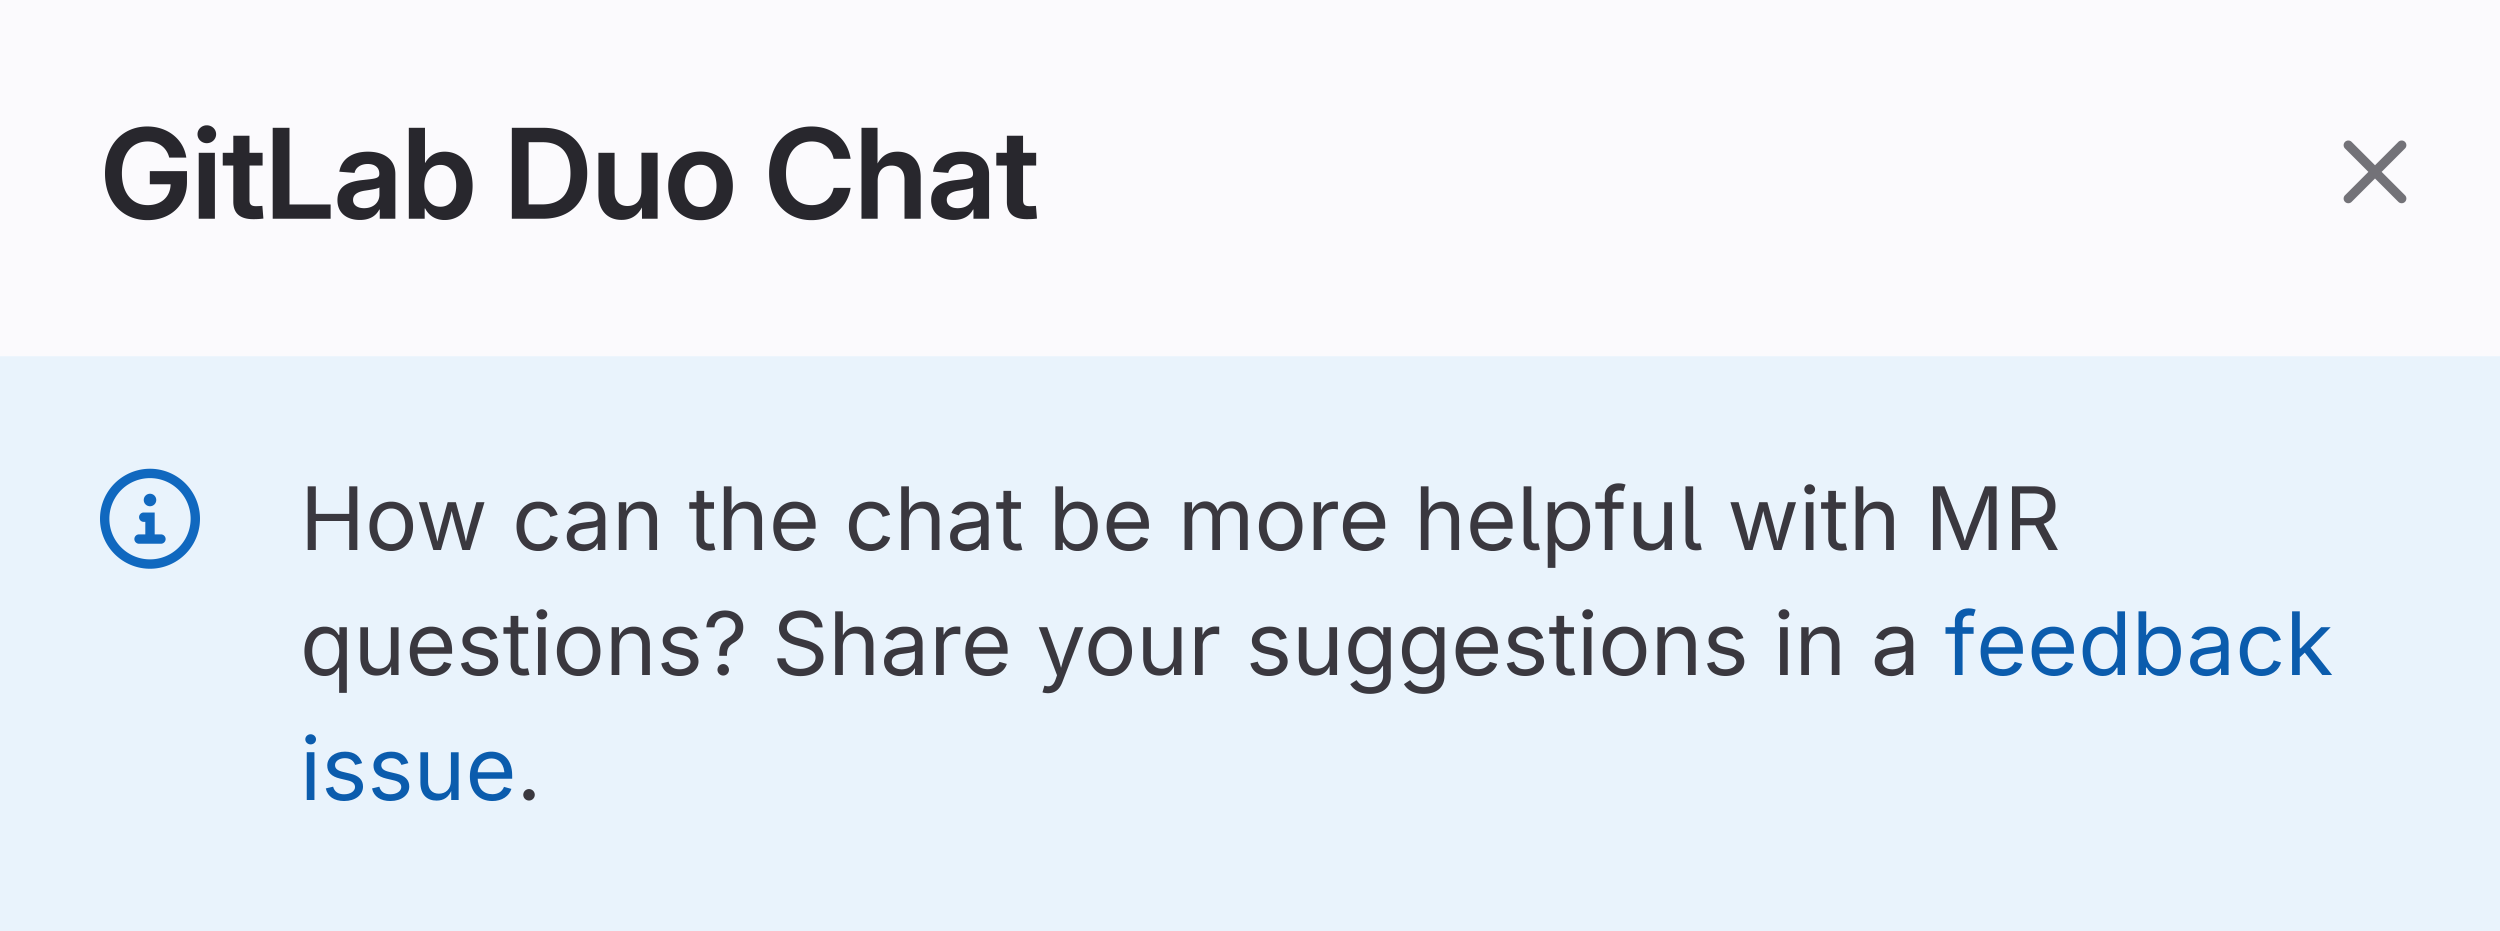 <svg width="400" height="149" fill="none" xmlns="http://www.w3.org/2000/svg"><g clip-path="url(#general-feedback__a)"><path fill="#FBFAFD" d="M0 0h400v149H0z"/><g filter="url(#general-feedback__b)"><path fill="#FBFAFD" d="M0 0h400v57H0z"/><path d="M23.617 36.225c-4.043 0-6.816-2.96-6.816-7.48 0-4.63 2.89-7.51 6.767-7.51 3.242 0 5.82 2.03 6.24 4.98h-2.734c-.39-1.572-1.66-2.578-3.457-2.578-2.47 0-4.111 1.924-4.111 5.097 0 3.164 1.63 5.088 4.15 5.088 2.159 0 3.643-1.357 3.643-3.408l.644.068H23.97v-2.1h5.947v1.768c0 3.643-2.646 6.075-6.299 6.075Zm8.18-.225V25.443h2.587V36h-2.588Zm1.288-12.09c-.82 0-1.484-.635-1.484-1.435 0-.791.664-1.426 1.484-1.426.83 0 1.494.635 1.494 1.426 0 .8-.664 1.435-1.494 1.435Zm8.931 1.533v2.041h-6.377v-2.04h6.377Zm-4.688-2.724h2.588v10.244c0 .742.264 1.025 1.045 1.025.284 0 .762-.029 1.016-.048l.166 2.03a11.75 11.75 0 0 1-1.621.098c-2.129 0-3.194-.937-3.194-2.793V22.72ZM43.633 36V21.45h2.686v12.265H52.9V36h-9.268Zm13.96.195c-2.07 0-3.603-1.074-3.603-3.173 0-2.383 1.963-2.999 4.092-3.223 1.894-.205 2.607-.244 2.607-.957v-.069c0-.927-.674-1.533-1.845-1.533-1.202 0-1.963.625-2.11 1.426l-2.441-.195c.332-2.012 2.05-3.203 4.58-3.203 2.47 0 4.385 1.152 4.385 3.593V36h-2.5v-1.475h-.069c-.498.948-1.435 1.67-3.095 1.67Zm.665-1.885c1.543 0 2.45-.966 2.45-2.158V30.99c-.322.225-1.425.381-2.284.508-1.075.156-1.934.557-1.934 1.484 0 .85.713 1.328 1.768 1.328Zm12.876 1.895c-1.553 0-2.569-.8-3.106-1.846h-.078V36h-2.54V21.45h2.588v5.595h.049c.547-.986 1.523-1.777 3.105-1.777 2.588 0 4.463 2.09 4.463 5.459 0 3.369-1.836 5.478-4.482 5.478Zm-.664-2.129c1.562 0 2.52-1.289 2.52-3.35 0-2.05-.948-3.34-2.52-3.34-1.602 0-2.578 1.32-2.578 3.34 0 2.022.986 3.35 2.578 3.35ZM86.866 36h-3.701v-2.295h3.554c3.067 0 4.56-1.738 4.56-4.99 0-3.233-1.503-4.961-4.492-4.961h-3.69v-2.305h3.857c4.336 0 7.002 2.774 7.002 7.266 0 4.521-2.647 7.285-7.09 7.285ZM84.58 21.45V36h-2.686V21.45h2.686Zm14.868 14.735c-2.207 0-3.701-1.464-3.701-4.091v-6.65h2.587v6.23c0 1.465.762 2.285 2.061 2.285s2.236-.82 2.236-2.47v-6.046h2.588V36h-2.5l-.019-2.656h.371c-.645 1.855-1.836 2.841-3.623 2.841Zm12.632.05c-3.115 0-5.166-2.208-5.166-5.48 0-3.29 2.051-5.507 5.166-5.507 3.125 0 5.176 2.217 5.176 5.508 0 3.271-2.051 5.478-5.176 5.478Zm0-2.12c1.621 0 2.558-1.367 2.558-3.369 0-2.012-.937-3.379-2.558-3.379-1.611 0-2.549 1.358-2.549 3.38 0 2.01.938 3.368 2.549 3.368Zm17.764 2.11c-3.936 0-6.787-2.872-6.787-7.49 0-4.64 2.861-7.5 6.787-7.5 3.281 0 5.781 1.982 6.25 5.175h-2.715c-.351-1.767-1.709-2.773-3.496-2.773-2.52 0-4.121 1.933-4.121 5.097 0 3.184 1.611 5.088 4.121 5.088 1.777 0 3.135-1.006 3.496-2.763h2.715c-.44 3.017-2.852 5.166-6.25 5.166Zm10.581-6.26V36h-2.588V21.45h2.569v6.66h-.411c.625-1.846 1.817-2.842 3.624-2.842 2.197 0 3.691 1.464 3.691 4.091V36h-2.588v-6.22c0-1.475-.762-2.286-2.061-2.286-1.298 0-2.236.81-2.236 2.47Zm12.163 6.23c-2.07 0-3.603-1.074-3.603-3.173 0-2.383 1.963-2.999 4.092-3.223 1.894-.205 2.607-.244 2.607-.957v-.069c0-.927-.674-1.533-1.846-1.533-1.201 0-1.962.625-2.109 1.426l-2.441-.195c.332-2.012 2.05-3.203 4.58-3.203 2.47 0 4.385 1.152 4.385 3.593V36h-2.5v-1.475h-.069c-.498.948-1.435 1.67-3.096 1.67Zm.665-1.885c1.542 0 2.451-.966 2.451-2.158V30.99c-.323.225-1.426.381-2.285.508-1.075.156-1.934.557-1.934 1.484 0 .85.713 1.328 1.768 1.328Zm12.534-8.867v2.041h-6.377v-2.04h6.377ZM161.1 22.72h2.588v10.244c0 .742.264 1.025 1.045 1.025.283 0 .762-.029 1.016-.048l.166 2.03c-.449.07-1.065.098-1.621.098-2.129 0-3.194-.937-3.194-2.793V22.72Z" fill="#28272D"/><g clip-path="url(#general-feedback__c)" style="mix-blend-mode:multiply"><path fill-rule="evenodd" clip-rule="evenodd" d="M376.28 23.72a.75.75 0 1 0-1.06 1.06l3.719 3.72-3.719 3.72a.75.75 0 1 0 1.06 1.06l3.72-3.72 3.72 3.72a.75.75 0 1 0 1.06-1.06l-3.719-3.72 3.719-3.72a.75.75 0 1 0-1.06-1.06L380 27.44l-3.72-3.72Z" fill="#737278"/></g></g><path fill="#E9F3FC" d="M0 57h400v92H0z"/><g clip-path="url(#general-feedback__d)"><path fill-rule="evenodd" clip-rule="evenodd" d="M30.5 83a6.5 6.5 0 1 1-13 0 6.5 6.5 0 0 1 13 0Zm1.5 0a8 8 0 1 1-16 0 8 8 0 0 1 16 0Zm-9.75 2.5a.75.75 0 0 0 0 1.5h3.5a.75.75 0 0 0 0-1.5h-1V82H23a.75.75 0 0 0 0 1.5h.25v2h-1ZM24 81a1 1 0 1 0 0-2 1 1 0 0 0 0 2Z" fill="#1068BF"/></g><path d="M49.23 88V77.814h1.3v4.403h5.345v-4.403h1.299V88h-1.299v-4.635h-5.346V88H49.23Zm13.365.164c-2.078 0-3.48-1.579-3.48-3.937 0-2.393 1.402-3.965 3.48-3.965 2.085 0 3.493 1.572 3.493 3.965 0 2.358-1.408 3.937-3.493 3.937Zm0-1.1c1.545 0 2.249-1.333 2.249-2.837 0-1.518-.704-2.865-2.25-2.865-1.524 0-2.228 1.34-2.228 2.865 0 1.504.704 2.837 2.229 2.837Zm6.74.936-2.317-7.643h1.305l.93 3.336c.253.91.554 2.051.84 3.507h-.211c.273-1.394.56-2.536.827-3.507l.916-3.336h1.313l.902 3.336c.253.937.54 2.079.813 3.507h-.218a49.07 49.07 0 0 1 .847-3.507l.93-3.336h1.306L75.2 88h-1.223l-.992-3.459a72.5 72.5 0 0 1-.854-3.363h.273a70.366 70.366 0 0 1-.854 3.363L70.559 88h-1.224Zm16.789.164c-2.078 0-3.48-1.579-3.48-3.937 0-2.393 1.402-3.965 3.48-3.965 1.477 0 2.68.779 3.097 2.112l-1.183.335c-.225-.786-.91-1.347-1.914-1.347-1.524 0-2.228 1.34-2.228 2.865 0 1.504.704 2.837 2.228 2.837 1.025 0 1.723-.582 1.948-1.409l1.176.335c-.41 1.36-1.627 2.174-3.124 2.174Zm7.164.014c-1.45 0-2.604-.848-2.604-2.352 0-1.75 1.558-2.071 2.973-2.249 1.36-.17 1.962-.13 1.962-.697v-.041c0-.95-.54-1.497-1.6-1.497-1.1 0-1.695.588-1.934 1.12l-1.183-.389c.588-1.387 1.9-1.811 3.083-1.811 1.026 0 2.865.314 2.865 2.7V88h-1.21v-1.04h-.082c-.26.541-.978 1.218-2.27 1.218Zm.212-1.087c1.36 0 2.12-.916 2.12-1.853v-1.06c-.206.24-1.546.377-2.017.438-.896.116-1.682.403-1.682 1.272 0 .793.663 1.203 1.579 1.203Zm6.74-3.671V88h-1.23v-7.643h1.182l.007 1.853h-.171c.465-1.408 1.354-1.948 2.509-1.948 1.545 0 2.591.95 2.591 2.885V88h-1.237v-4.751c0-1.176-.657-1.88-1.723-1.88-1.101 0-1.928.745-1.928 2.05Zm14-3.063v1.053h-3.951v-1.053h3.951Zm-2.802-1.818h1.23v7.479c0 .683.253.984.902.984.158 0 .424-.041.629-.082l.253 1.039a2.959 2.959 0 0 1-.916.137c-1.319 0-2.098-.732-2.098-1.983V78.54Zm5.605 4.88V88h-1.231V77.814h1.231v4.396h-.212c.465-1.408 1.354-1.948 2.509-1.948 1.545 0 2.591.95 2.591 2.885V88h-1.238v-4.751c0-1.176-.656-1.88-1.722-1.88-1.101 0-1.928.745-1.928 2.05Zm10.268 4.745c-2.215 0-3.582-1.572-3.582-3.924 0-2.344 1.353-3.978 3.438-3.978 1.62 0 3.329.998 3.329 3.821v.513h-5.934v-1.04h5.271l-.574.383c0-1.503-.711-2.583-2.092-2.583-1.381 0-2.194 1.141-2.194 2.385v.69c0 1.703.943 2.64 2.344 2.64.903 0 1.579-.397 1.867-1.177l1.189.329c-.355 1.155-1.497 1.941-3.062 1.941Zm11.997 0c-2.079 0-3.48-1.579-3.48-3.937 0-2.393 1.401-3.965 3.48-3.965 1.476 0 2.679.779 3.096 2.112l-1.182.335c-.226-.786-.91-1.347-1.914-1.347-1.525 0-2.229 1.34-2.229 2.865 0 1.504.704 2.837 2.229 2.837 1.025 0 1.722-.582 1.948-1.409l1.176.335c-.411 1.36-1.627 2.174-3.124 2.174Zm6.118-4.744V88h-1.231V77.814h1.231v4.396h-.212c.465-1.408 1.353-1.948 2.509-1.948 1.545 0 2.59.95 2.59 2.885V88h-1.237v-4.751c0-1.176-.656-1.88-1.722-1.88-1.101 0-1.928.745-1.928 2.05Zm9.194 4.758c-1.449 0-2.604-.848-2.604-2.352 0-1.75 1.558-2.071 2.973-2.249 1.361-.17 1.962-.13 1.962-.697v-.041c0-.95-.54-1.497-1.599-1.497-1.101 0-1.696.588-1.935 1.12l-1.183-.389c.588-1.387 1.901-1.811 3.083-1.811 1.026 0 2.865.314 2.865 2.7V88h-1.21v-1.04h-.082c-.26.541-.978 1.218-2.27 1.218Zm.212-1.087c1.36 0 2.119-.916 2.119-1.853v-1.06c-.205.24-1.545.377-2.016.438-.896.116-1.682.403-1.682 1.272 0 .793.663 1.203 1.579 1.203Zm8.518-6.734v1.053h-3.952v-1.053h3.952Zm-2.803-1.818h1.23v7.479c0 .683.253.984.903.984.157 0 .424-.041.629-.082l.253 1.039a2.964 2.964 0 0 1-.916.137c-1.32 0-2.099-.732-2.099-1.983V78.54Zm11.86 9.625c-1.456 0-1.969-.923-2.221-1.347h-.137V88h-1.19V77.814h1.231v3.767h.096c.252-.403.724-1.32 2.214-1.32 1.908 0 3.241 1.518 3.241 3.938 0 2.434-1.327 3.965-3.234 3.965Zm-.184-1.1c1.428 0 2.167-1.272 2.167-2.878 0-1.586-.718-2.824-2.167-2.824-1.409 0-2.147 1.135-2.147 2.824 0 1.702.759 2.877 2.147 2.877Zm8.422 1.1c-2.215 0-3.583-1.572-3.583-3.924 0-2.344 1.354-3.978 3.439-3.978 1.62 0 3.329.998 3.329 3.821v.513h-5.934v-1.04h5.271l-.574.383c0-1.503-.711-2.583-2.092-2.583-1.381 0-2.194 1.141-2.194 2.385v.69c0 1.703.943 2.64 2.344 2.64.903 0 1.579-.397 1.867-1.177l1.189.329c-.355 1.155-1.497 1.941-3.062 1.941Zm8.886-.164v-7.643h1.197l.006 1.71h-.095c.307-1.238 1.244-1.846 2.235-1.846 1.107 0 1.812.752 2.017 1.86h-.164c.273-1.142 1.285-1.86 2.502-1.86 1.326 0 2.406.854 2.406 2.625V88h-1.238v-5.12c0-1.1-.717-1.538-1.538-1.538-1.032 0-1.661.704-1.661 1.668V88h-1.23v-5.243c0-.848-.636-1.415-1.497-1.415-.896 0-1.709.629-1.709 1.846V88h-1.231Zm15.374.164c-2.078 0-3.479-1.579-3.479-3.937 0-2.393 1.401-3.965 3.479-3.965 2.085 0 3.493 1.572 3.493 3.965 0 2.358-1.408 3.937-3.493 3.937Zm0-1.1c1.545 0 2.249-1.333 2.249-2.837 0-1.518-.704-2.865-2.249-2.865-1.524 0-2.228 1.34-2.228 2.865 0 1.504.704 2.837 2.228 2.837Zm5.284.936v-7.643h1.19v1.176h.082c.28-.772 1.073-1.285 1.982-1.285.178 0 .479.014.622.02v1.238a4.64 4.64 0 0 0-.738-.069c-1.1 0-1.907.746-1.907 1.778V88h-1.231Zm8.258.164c-2.215 0-3.582-1.572-3.582-3.924 0-2.344 1.354-3.978 3.439-3.978 1.62 0 3.329.998 3.329 3.821v.513h-5.934v-1.04h5.271l-.574.383c0-1.503-.711-2.583-2.092-2.583-1.381 0-2.195 1.141-2.195 2.385v.69c0 1.703.944 2.64 2.345 2.64.902 0 1.579-.397 1.866-1.177l1.19.329c-.356 1.155-1.497 1.941-3.063 1.941Zm10.117-4.744V88h-1.23V77.814h1.23v4.396h-.211c.464-1.408 1.353-1.948 2.508-1.948 1.545 0 2.591.95 2.591 2.885V88h-1.237v-4.751c0-1.176-.656-1.88-1.723-1.88-1.1 0-1.928.745-1.928 2.05Zm10.268 4.744c-2.215 0-3.582-1.572-3.582-3.924 0-2.344 1.354-3.978 3.438-3.978 1.621 0 3.33.998 3.33 3.821v.513h-5.934v-1.04h5.27l-.574.383c0-1.503-.711-2.583-2.092-2.583-1.38 0-2.194 1.141-2.194 2.385v.69c0 1.703.944 2.64 2.345 2.64.902 0 1.579-.397 1.866-1.177l1.19.329c-.356 1.155-1.498 1.941-3.063 1.941Zm6.665-.11c-1.148 0-1.716-.642-1.716-1.75v-8.49h1.231v8.183c0 .704.123.957.635.957.267 0 .376-.02.493-.055l.246 1.04a3.557 3.557 0 0 1-.889.116Zm2.14 2.803v-10.5h1.189v1.224h.137c.253-.403.725-1.32 2.215-1.32 1.907 0 3.24 1.518 3.24 3.938 0 2.434-1.326 3.965-3.233 3.965-1.456 0-1.969-.923-2.222-1.347h-.096v4.04h-1.23ZM251 87.064c1.429 0 2.167-1.272 2.167-2.878 0-1.586-.718-2.824-2.167-2.824-1.408 0-2.146 1.135-2.146 2.824 0 1.702.758 2.877 2.146 2.877Zm8.764-6.707v1.053h-4.498v-1.053h4.498ZM256.77 88v-8.661c0-1.326 1.059-2.003 2.173-2.003.581 0 .964.123 1.149.205l-.342 1.053c-.13-.041-.321-.116-.663-.116-.759 0-1.087.396-1.087 1.134V88h-1.23Zm7.211.096c-1.544 0-2.59-.95-2.59-2.885v-4.854h1.23v4.751c0 1.176.663 1.88 1.73 1.88 1.093 0 1.92-.745 1.92-2.05v-4.58h1.238V88h-1.19v-1.853h.164c-.471 1.436-1.38 1.949-2.502 1.949Zm7.411-.041c-1.149 0-1.716-.643-1.716-1.75v-8.49h1.23v8.182c0 .704.123.957.636.957.267 0 .376-.02.492-.055l.246 1.04c-.218.061-.56.116-.888.116Zm7.793-.055-2.318-7.643h1.306l.93 3.336c.252.91.553 2.051.84 3.507h-.212a47.55 47.55 0 0 1 .828-3.507l.916-3.336h1.312l.902 3.336c.253.937.54 2.079.814 3.507h-.219c.287-1.415.581-2.55.848-3.507l.93-3.336h1.305L285.05 88h-1.224l-.991-3.459a73.25 73.25 0 0 1-.855-3.363h.274a71.07 71.07 0 0 1-.855 3.363L280.408 88h-1.223Zm9.741 0v-7.643h1.23V88h-1.23Zm.622-8.894c-.465 0-.855-.362-.855-.813 0-.451.39-.814.855-.814.472 0 .861.363.861.814 0 .451-.389.813-.861.813Zm5.776 1.251v1.053h-3.951v-1.053h3.951Zm-2.803-1.818h1.231v7.479c0 .683.253.984.902.984.158 0 .424-.041.629-.082l.253 1.039a2.959 2.959 0 0 1-.916.137c-1.319 0-2.099-.732-2.099-1.983V78.54Zm5.606 4.88V88h-1.231V77.814h1.231v4.396h-.212c.465-1.408 1.354-1.948 2.509-1.948 1.545 0 2.591.95 2.591 2.885V88h-1.238v-4.751c0-1.176-.656-1.88-1.722-1.88-1.101 0-1.928.745-1.928 2.05ZM309.27 88V77.814h1.845l2.509 6.426c.232.595.649 1.928.889 2.817h-.287c.246-.834.663-2.195.902-2.817l2.475-6.425h1.852V88h-1.278v-5.817c0-.841.027-2.215.054-3.357h.11c-.39 1.265-.882 2.694-1.142 3.357L314.923 88h-1.128l-2.311-5.817c-.253-.636-.711-2.03-1.162-3.357h.123c.028 1.019.062 2.461.062 3.357V88h-1.237Zm12.646 0V77.814h3.486c2.379 0 3.473 1.327 3.473 3.145s-1.094 3.09-3.466 3.09h-2.768v-1.155h2.707c1.606 0 2.235-.739 2.235-1.935 0-1.21-.629-2.003-2.249-2.003h-2.119V88h-1.299Zm5.852 0-2.461-4.587h1.463L329.271 88h-1.503ZM55.492 110.857h-1.23v-4.04h-.096c-.253.424-.766 1.347-2.222 1.347-1.907 0-3.233-1.531-3.233-3.965 0-2.42 1.333-3.937 3.24-3.937 1.49 0 1.962.916 2.215 1.319h.137v-1.224h1.19v10.5Zm-3.363-3.794c1.388 0 2.146-1.175 2.146-2.877 0-1.689-.738-2.824-2.146-2.824-1.45 0-2.167 1.238-2.167 2.824 0 1.606.738 2.877 2.167 2.877Zm8.114 1.033c-1.545 0-2.59-.95-2.59-2.885v-4.854h1.23v4.751c0 1.176.663 1.88 1.73 1.88 1.093 0 1.92-.745 1.92-2.05v-4.581h1.237V108h-1.189v-1.853h.164c-.472 1.436-1.38 1.949-2.502 1.949Zm8.907.068c-2.215 0-3.582-1.572-3.582-3.924 0-2.344 1.354-3.978 3.439-3.978 1.62 0 3.329.998 3.329 3.821v.513h-5.934v-1.039h5.27l-.573.382c0-1.503-.711-2.584-2.092-2.584-1.381 0-2.195 1.142-2.195 2.386v.691c0 1.702.944 2.638 2.345 2.638.903 0 1.58-.396 1.866-1.175l1.19.328c-.356 1.155-1.497 1.941-3.063 1.941Zm7.547 0c-1.572 0-2.666-.697-2.94-2.017l1.17-.28c.218.841.84 1.217 1.757 1.217 1.066 0 1.75-.526 1.75-1.155 0-.527-.37-.875-1.121-1.053l-1.272-.301c-1.388-.328-2.05-1.012-2.05-2.085 0-1.312 1.202-2.228 2.83-2.228 1.572 0 2.399.765 2.747 1.839l-1.114.287c-.212-.547-.642-1.08-1.627-1.08-.909 0-1.593.471-1.593 1.107 0 .567.39.882 1.285 1.094l1.156.273c1.388.328 2.037 1.019 2.037 2.065 0 1.34-1.224 2.317-3.015 2.317Zm7.807-7.807v1.053h-3.951v-1.053h3.95ZM81.7 98.539h1.23v7.479c0 .683.254.984.903.984.157 0 .424-.041.629-.082l.253 1.039a2.958 2.958 0 0 1-.916.137c-1.32 0-2.099-.732-2.099-1.983v-7.574ZM86.076 108v-7.643h1.23V108h-1.23Zm.622-8.894c-.465 0-.854-.362-.854-.813 0-.451.39-.814.854-.814.472 0 .862.363.862.814 0 .451-.39.813-.862.813Zm5.88 9.058c-2.079 0-3.48-1.579-3.48-3.937 0-2.393 1.401-3.965 3.48-3.965 2.084 0 3.492 1.572 3.492 3.965 0 2.358-1.408 3.937-3.493 3.937Zm0-1.101c1.544 0 2.248-1.333 2.248-2.836 0-1.518-.704-2.865-2.249-2.865-1.524 0-2.228 1.34-2.228 2.865 0 1.503.704 2.836 2.228 2.836Zm6.514-3.643V108h-1.23v-7.643h1.182l.007 1.853h-.171c.465-1.408 1.353-1.948 2.509-1.948 1.545 0 2.59.95 2.59 2.884V108h-1.237v-4.751c0-1.176-.656-1.88-1.722-1.88-1.101 0-1.928.745-1.928 2.051Zm9.652 4.744c-1.572 0-2.666-.697-2.939-2.017l1.169-.28c.218.841.84 1.217 1.756 1.217 1.067 0 1.75-.526 1.75-1.155 0-.527-.369-.875-1.121-1.053l-1.271-.301c-1.388-.328-2.051-1.012-2.051-2.085 0-1.312 1.203-2.228 2.83-2.228 1.572 0 2.4.765 2.748 1.839l-1.114.287c-.212-.547-.643-1.08-1.627-1.08-.909 0-1.593.471-1.593 1.107 0 .567.39.882 1.285 1.094l1.156.273c1.387.328 2.037 1.019 2.037 2.065 0 1.34-1.224 2.317-3.015 2.317Zm6.337-3.233v-.076c0-1.866.574-2.262 1.518-2.83.601-.362 1.066-.916 1.066-1.709 0-.95-.738-1.551-1.661-1.551-.807 0-1.607.478-1.682 1.613h-1.299c.069-1.716 1.368-2.7 2.981-2.7 1.77 0 2.919 1.128 2.919 2.686 0 1.101-.506 1.866-1.388 2.407-.882.54-1.217.875-1.217 2.084v.076h-1.237Zm.636 3.158a.919.919 0 1 1 .916-.916c0 .506-.41.916-.916.916Zm12.339.089c-2.208 0-3.582-1.135-3.699-2.844h1.333c.103 1.155 1.169 1.682 2.366 1.682 1.381 0 2.433-.725 2.433-1.812 0-.984-.929-1.347-2.016-1.654l-1.231-.349c-1.64-.465-2.597-1.305-2.597-2.659 0-1.723 1.531-2.864 3.5-2.864 2.009 0 3.411 1.169 3.472 2.707h-1.271c-.117-.991-1.033-1.559-2.242-1.559-1.32 0-2.195.697-2.195 1.654 0 1.067 1.196 1.443 1.942 1.648l1.018.28c1.094.301 2.885.916 2.885 2.817 0 1.668-1.347 2.953-3.698 2.953Zm6.801-4.758V108h-1.23V97.814h1.23v4.396h-.211c.464-1.408 1.353-1.948 2.508-1.948 1.545 0 2.591.95 2.591 2.884V108h-1.237v-4.751c0-1.176-.656-1.88-1.723-1.88-1.1 0-1.928.745-1.928 2.051Zm9.195 4.758c-1.449 0-2.605-.848-2.605-2.352 0-1.75 1.559-2.071 2.974-2.249 1.36-.171 1.962-.13 1.962-.697v-.041c0-.95-.54-1.497-1.6-1.497-1.1 0-1.695.588-1.934 1.121l-1.183-.39c.588-1.387 1.9-1.811 3.083-1.811 1.025 0 2.864.314 2.864 2.7V108h-1.21v-1.039h-.082c-.259.54-.977 1.217-2.269 1.217Zm.212-1.087c1.36 0 2.119-.916 2.119-1.853v-1.059c-.205.239-1.545.376-2.017.437-.895.116-1.681.404-1.681 1.272 0 .793.663 1.203 1.579 1.203Zm5.509.909v-7.643h1.19v1.176h.082c.28-.772 1.073-1.285 1.982-1.285.178 0 .479.014.622.021v1.237a4.619 4.619 0 0 0-.738-.068c-1.1 0-1.907.745-1.907 1.777V108h-1.231Zm8.258.164c-2.215 0-3.582-1.572-3.582-3.924 0-2.344 1.354-3.978 3.439-3.978 1.62 0 3.329.998 3.329 3.821v.513h-5.934v-1.039h5.271l-.575.382c0-1.503-.71-2.584-2.091-2.584-1.381 0-2.195 1.142-2.195 2.386v.691c0 1.702.944 2.638 2.345 2.638.902 0 1.579-.396 1.866-1.175l1.19.328c-.356 1.155-1.497 1.941-3.063 1.941Zm8.764 2.605.314-1.067.13.034c.752.199 1.292.035 1.668-1.059l.219-.636-2.919-7.684h1.347l1.627 4.533c.341.95.547 1.886.813 2.761h-.451c.26-.875.472-1.818.813-2.761l1.641-4.533h1.34l-3.357 8.785c-.464 1.216-1.203 1.77-2.283 1.77-.437 0-.772-.082-.902-.143Zm10.835-2.605c-2.078 0-3.48-1.579-3.48-3.937 0-2.393 1.402-3.965 3.48-3.965 2.085 0 3.493 1.572 3.493 3.965 0 2.358-1.408 3.937-3.493 3.937Zm0-1.101c1.545 0 2.249-1.333 2.249-2.836 0-1.518-.704-2.865-2.249-2.865-1.525 0-2.229 1.34-2.229 2.865 0 1.503.704 2.836 2.229 2.836Zm7.875 1.033c-1.545 0-2.591-.95-2.591-2.885v-4.854h1.231v4.751c0 1.176.663 1.88 1.729 1.88 1.094 0 1.921-.745 1.921-2.05v-4.581h1.237V108h-1.189v-1.853h.164c-.472 1.436-1.381 1.949-2.502 1.949Zm5.694-.096v-7.643h1.19v1.176h.082c.28-.772 1.073-1.285 1.982-1.285.178 0 .479.014.622.021v1.237a4.619 4.619 0 0 0-.738-.068c-1.101 0-1.907.745-1.907 1.777V108h-1.231Zm11.813.164c-1.573 0-2.666-.697-2.94-2.017l1.169-.28c.219.841.841 1.217 1.757 1.217 1.066 0 1.75-.526 1.75-1.155 0-.527-.369-.875-1.121-1.053l-1.272-.301c-1.387-.328-2.05-1.012-2.05-2.085 0-1.312 1.203-2.228 2.83-2.228 1.572 0 2.399.765 2.748 1.839l-1.114.287c-.212-.547-.643-1.08-1.627-1.08-.91 0-1.593.471-1.593 1.107 0 .567.389.882 1.285 1.094l1.155.273c1.388.328 2.037 1.019 2.037 2.065 0 1.34-1.223 2.317-3.014 2.317Zm7.389-.068c-1.545 0-2.59-.95-2.59-2.885v-4.854h1.23v4.751c0 1.176.663 1.88 1.73 1.88 1.093 0 1.92-.745 1.92-2.05v-4.581h1.238V108h-1.19v-1.853h.164c-.471 1.436-1.381 1.949-2.502 1.949Zm8.791 2.925c-1.695 0-2.672-.717-3.144-1.558l.998-.643c.321.445.8 1.128 2.146 1.128 1.217 0 2.099-.56 2.099-1.818v-1.531h-.116c-.26.437-.745 1.278-2.222 1.278-1.832 0-3.226-1.333-3.226-3.732 0-2.366 1.346-3.883 3.253-3.883 1.477 0 1.969.909 2.229 1.319h.116v-1.224h1.196v7.841c0 1.976-1.469 2.823-3.329 2.823Zm-.034-4.238c1.388 0 2.147-.998 2.147-2.666 0-1.62-.739-2.755-2.147-2.755-1.456 0-2.18 1.231-2.18 2.755 0 1.572.745 2.666 2.18 2.666Zm8.62 4.238c-1.695 0-2.673-.717-3.144-1.558l.998-.643c.321.445.8 1.128 2.146 1.128 1.217 0 2.099-.56 2.099-1.818v-1.531h-.116c-.26.437-.745 1.278-2.222 1.278-1.832 0-3.227-1.333-3.227-3.732 0-2.366 1.347-3.883 3.254-3.883 1.477 0 1.969.909 2.229 1.319h.116v-1.224h1.196v7.841c0 1.976-1.469 2.823-3.329 2.823Zm-.034-4.238c1.388 0 2.147-.998 2.147-2.666 0-1.62-.739-2.755-2.147-2.755-1.456 0-2.181 1.231-2.181 2.755 0 1.572.746 2.666 2.181 2.666Zm8.736 1.381c-2.214 0-3.582-1.572-3.582-3.924 0-2.344 1.354-3.978 3.439-3.978 1.62 0 3.329.998 3.329 3.821v.513h-5.934v-1.039h5.271l-.574.382c0-1.503-.711-2.584-2.092-2.584-1.381 0-2.194 1.142-2.194 2.386v.691c0 1.702.943 2.638 2.344 2.638.903 0 1.579-.396 1.867-1.175l1.189.328c-.355 1.155-1.497 1.941-3.063 1.941Zm7.547 0c-1.572 0-2.666-.697-2.939-2.017l1.169-.28c.219.841.841 1.217 1.757 1.217 1.066 0 1.75-.526 1.75-1.155 0-.527-.369-.875-1.121-1.053l-1.272-.301c-1.388-.328-2.051-1.012-2.051-2.085 0-1.312 1.203-2.228 2.83-2.228 1.573 0 2.4.765 2.748 1.839l-1.114.287c-.212-.547-.642-1.08-1.627-1.08-.909 0-1.593.471-1.593 1.107 0 .567.39.882 1.286 1.094l1.155.273c1.388.328 2.037 1.019 2.037 2.065 0 1.34-1.224 2.317-3.015 2.317Zm7.807-7.807v1.053h-3.951v-1.053h3.951Zm-2.803-1.818h1.231v7.479c0 .683.253.984.902.984.157 0 .424-.041.629-.082l.253 1.039a2.96 2.96 0 0 1-.916.137c-1.319 0-2.099-.732-2.099-1.983v-7.574Zm4.375 9.461v-7.643h1.231V108h-1.231Zm.622-8.894c-.465 0-.854-.362-.854-.813 0-.451.389-.814.854-.814.472 0 .862.363.862.814 0 .451-.39.813-.862.813Zm5.879 9.058c-2.078 0-3.479-1.579-3.479-3.937 0-2.393 1.401-3.965 3.479-3.965 2.085 0 3.493 1.572 3.493 3.965 0 2.358-1.408 3.937-3.493 3.937Zm0-1.101c1.545 0 2.249-1.333 2.249-2.836 0-1.518-.704-2.865-2.249-2.865-1.524 0-2.228 1.34-2.228 2.865 0 1.503.704 2.836 2.228 2.836Zm6.515-3.643V108h-1.231v-7.643h1.183l.007 1.853h-.171c.465-1.408 1.353-1.948 2.509-1.948 1.545 0 2.591.95 2.591 2.884V108h-1.238v-4.751c0-1.176-.656-1.88-1.722-1.88-1.101 0-1.928.745-1.928 2.051Zm9.652 4.744c-1.572 0-2.666-.697-2.939-2.017l1.169-.28c.218.841.841 1.217 1.757 1.217 1.066 0 1.75-.526 1.75-1.155 0-.527-.37-.875-1.122-1.053l-1.271-.301c-1.388-.328-2.051-1.012-2.051-2.085 0-1.312 1.203-2.228 2.83-2.228 1.573 0 2.4.765 2.748 1.839l-1.114.287c-.212-.547-.643-1.08-1.627-1.08-.909 0-1.593.471-1.593 1.107 0 .567.39.882 1.285 1.094l1.156.273c1.387.328 2.037 1.019 2.037 2.065 0 1.34-1.224 2.317-3.015 2.317Zm8.737-.164v-7.643h1.23V108h-1.23Zm.622-8.894c-.465 0-.855-.362-.855-.813 0-.451.39-.814.855-.814.471 0 .861.363.861.814 0 .451-.39.813-.861.813Zm3.999 4.314V108h-1.231v-7.643h1.183l.007 1.853h-.171c.465-1.408 1.353-1.948 2.509-1.948 1.544 0 2.59.95 2.59 2.884V108h-1.237v-4.751c0-1.176-.656-1.88-1.723-1.88-1.1 0-1.927.745-1.927 2.051Zm13.131 4.758c-1.449 0-2.604-.848-2.604-2.352 0-1.75 1.559-2.071 2.974-2.249 1.36-.171 1.962-.13 1.962-.697v-.041c0-.95-.541-1.497-1.6-1.497-1.101 0-1.695.588-1.935 1.121l-1.182-.39c.588-1.387 1.9-1.811 3.083-1.811 1.025 0 2.864.314 2.864 2.7V108h-1.21v-1.039h-.082c-.26.54-.978 1.217-2.27 1.217Zm.212-1.087c1.361 0 2.12-.916 2.12-1.853v-1.059c-.206.239-1.545.376-2.017.437-.896.116-1.682.404-1.682 1.272 0 .793.663 1.203 1.579 1.203ZM84.641 128.089a.92.92 0 1 1 .923-.923.923.923 0 0 1-.923.923Z" fill="#3A383F"/><path d="M315.777 100.357v1.053h-4.498v-1.053h4.498ZM312.783 108v-8.661c0-1.326 1.06-2.003 2.174-2.003.581 0 .964.123 1.148.205l-.341 1.053c-.13-.041-.322-.116-.663-.116-.759 0-1.087.396-1.087 1.134V108h-1.231Zm7.697.164c-2.214 0-3.582-1.572-3.582-3.924 0-2.344 1.354-3.978 3.439-3.978 1.62 0 3.329.998 3.329 3.821v.513h-5.934v-1.039h5.271l-.574.382c0-1.503-.711-2.584-2.092-2.584-1.381 0-2.194 1.142-2.194 2.386v.691c0 1.702.943 2.638 2.344 2.638.903 0 1.579-.396 1.867-1.175l1.189.328c-.355 1.155-1.497 1.941-3.063 1.941Zm8.163 0c-2.215 0-3.582-1.572-3.582-3.924 0-2.344 1.353-3.978 3.438-3.978 1.62 0 3.329.998 3.329 3.821v.513h-5.933v-1.039h5.27l-.574.382c0-1.503-.711-2.584-2.092-2.584-1.381 0-2.194 1.142-2.194 2.386v.691c0 1.702.943 2.638 2.344 2.638.903 0 1.58-.396 1.867-1.175l1.189.328c-.355 1.155-1.497 1.941-3.062 1.941Zm7.813 0c-1.907 0-3.233-1.531-3.233-3.965 0-2.42 1.333-3.937 3.24-3.937 1.49 0 1.962.916 2.215 1.319h.095v-3.767h1.231V108h-1.19v-1.183h-.136c-.253.424-.766 1.347-2.222 1.347Zm.185-1.101c1.387 0 2.146-1.175 2.146-2.877 0-1.689-.738-2.824-2.146-2.824-1.45 0-2.167 1.238-2.167 2.824 0 1.606.738 2.877 2.167 2.877Zm9.071 1.101c-1.456 0-1.969-.923-2.222-1.347h-.136V108h-1.19V97.814h1.231v3.767h.095c.253-.403.725-1.319 2.215-1.319 1.907 0 3.24 1.517 3.24 3.937 0 2.434-1.326 3.965-3.233 3.965Zm-.185-1.101c1.429 0 2.167-1.271 2.167-2.877 0-1.586-.717-2.824-2.167-2.824-1.408 0-2.146 1.135-2.146 2.824 0 1.702.759 2.877 2.146 2.877Zm7.486 1.115c-1.45 0-2.605-.848-2.605-2.352 0-1.75 1.559-2.071 2.974-2.249 1.36-.171 1.962-.13 1.962-.697v-.041c0-.95-.54-1.497-1.6-1.497-1.1 0-1.695.588-1.934 1.121l-1.183-.39c.588-1.387 1.9-1.811 3.083-1.811 1.025 0 2.864.314 2.864 2.7V108h-1.21v-1.039h-.082c-.26.54-.977 1.217-2.269 1.217Zm.212-1.087c1.36 0 2.119-.916 2.119-1.853v-1.059c-.205.239-1.545.376-2.017.437-.895.116-1.681.404-1.681 1.272 0 .793.663 1.203 1.579 1.203Zm8.62 1.073c-2.078 0-3.48-1.579-3.48-3.937 0-2.393 1.402-3.965 3.48-3.965 1.476 0 2.679.779 3.096 2.112l-1.182.335c-.226-.786-.909-1.347-1.914-1.347-1.525 0-2.229 1.34-2.229 2.865 0 1.503.704 2.836 2.229 2.836 1.025 0 1.722-.581 1.948-1.408l1.176.335c-.41 1.361-1.627 2.174-3.124 2.174Zm6.043-2.912v-1.524h.225l3.268-3.371h1.524l-3.534 3.63h-.137l-1.346 1.265ZM366.732 108V97.814h1.231V108h-1.231Zm4.833 0-2.925-3.739.875-.868 3.63 4.607h-1.58ZM49.08 128v-7.643h1.23V128h-1.23Zm.622-8.894c-.465 0-.854-.362-.854-.813 0-.451.39-.814.854-.814.472 0 .861.363.861.814 0 .451-.39.813-.86.813Zm5.366 9.058c-1.572 0-2.666-.697-2.94-2.017l1.17-.28c.219.841.84 1.217 1.757 1.217 1.066 0 1.75-.526 1.75-1.155 0-.527-.37-.875-1.121-1.053l-1.272-.301c-1.388-.328-2.05-1.012-2.05-2.085 0-1.312 1.203-2.228 2.83-2.228 1.572 0 2.399.765 2.748 1.839l-1.115.287c-.212-.547-.642-1.08-1.627-1.08-.909 0-1.593.471-1.593 1.107 0 .567.39.882 1.286 1.094l1.155.273c1.388.328 2.037 1.019 2.037 2.065 0 1.34-1.224 2.317-3.015 2.317Zm7.397 0c-1.572 0-2.666-.697-2.94-2.017l1.17-.28c.218.841.84 1.217 1.756 1.217 1.067 0 1.75-.526 1.75-1.155 0-.527-.369-.875-1.12-1.053l-1.272-.301c-1.388-.328-2.051-1.012-2.051-2.085 0-1.312 1.203-2.228 2.83-2.228 1.572 0 2.4.765 2.748 1.839l-1.114.287c-.212-.547-.643-1.08-1.627-1.08-.91 0-1.593.471-1.593 1.107 0 .567.39.882 1.285 1.094l1.155.273c1.388.328 2.038 1.019 2.038 2.065 0 1.34-1.224 2.317-3.015 2.317Zm7.39-.068c-1.545 0-2.591-.95-2.591-2.885v-4.854h1.23v4.751c0 1.176.663 1.88 1.73 1.88 1.093 0 1.92-.745 1.92-2.05v-4.581h1.238V128h-1.19v-1.853h.164c-.471 1.436-1.38 1.949-2.501 1.949Zm8.907.068c-2.215 0-3.582-1.572-3.582-3.924 0-2.344 1.353-3.978 3.438-3.978 1.62 0 3.33.998 3.33 3.821v.513h-5.934v-1.039h5.27l-.574.382c0-1.503-.711-2.584-2.092-2.584-1.38 0-2.194 1.142-2.194 2.386v.691c0 1.702.943 2.638 2.345 2.638.902 0 1.579-.396 1.866-1.175l1.19.328c-.356 1.155-1.498 1.941-3.063 1.941Z" fill="#0B5CAD"/></g><defs><clipPath id="general-feedback__a"><path fill="#fff" d="M0 0h400v149H0z"/></clipPath><clipPath id="general-feedback__c"><path fill="#fff" transform="translate(372 20.5)" d="M0 0h16v16H0z"/></clipPath><clipPath id="general-feedback__d"><path fill="#fff" transform="translate(16 75)" d="M0 0h16v16H0z"/></clipPath><filter id="general-feedback__b" x="0" y="0" width="400" height="57" filterUnits="userSpaceOnUse" color-interpolation-filters="sRGB"><feFlood flood-opacity="0" result="BackgroundImageFix"/><feBlend in="SourceGraphic" in2="BackgroundImageFix" result="shape"/><feColorMatrix in="SourceAlpha" values="0 0 0 0 0 0 0 0 0 0 0 0 0 0 0 0 0 0 127 0" result="hardAlpha"/><feOffset dy="-1"/><feComposite in2="hardAlpha" operator="arithmetic" k2="-1" k3="1"/><feColorMatrix values="0 0 0 0 0.75 0 0 0 0 0.75 0 0 0 0 0.75 0 0 0 1 0"/><feBlend in2="shape" result="effect1_innerShadow_37686_4830"/></filter></defs></svg>